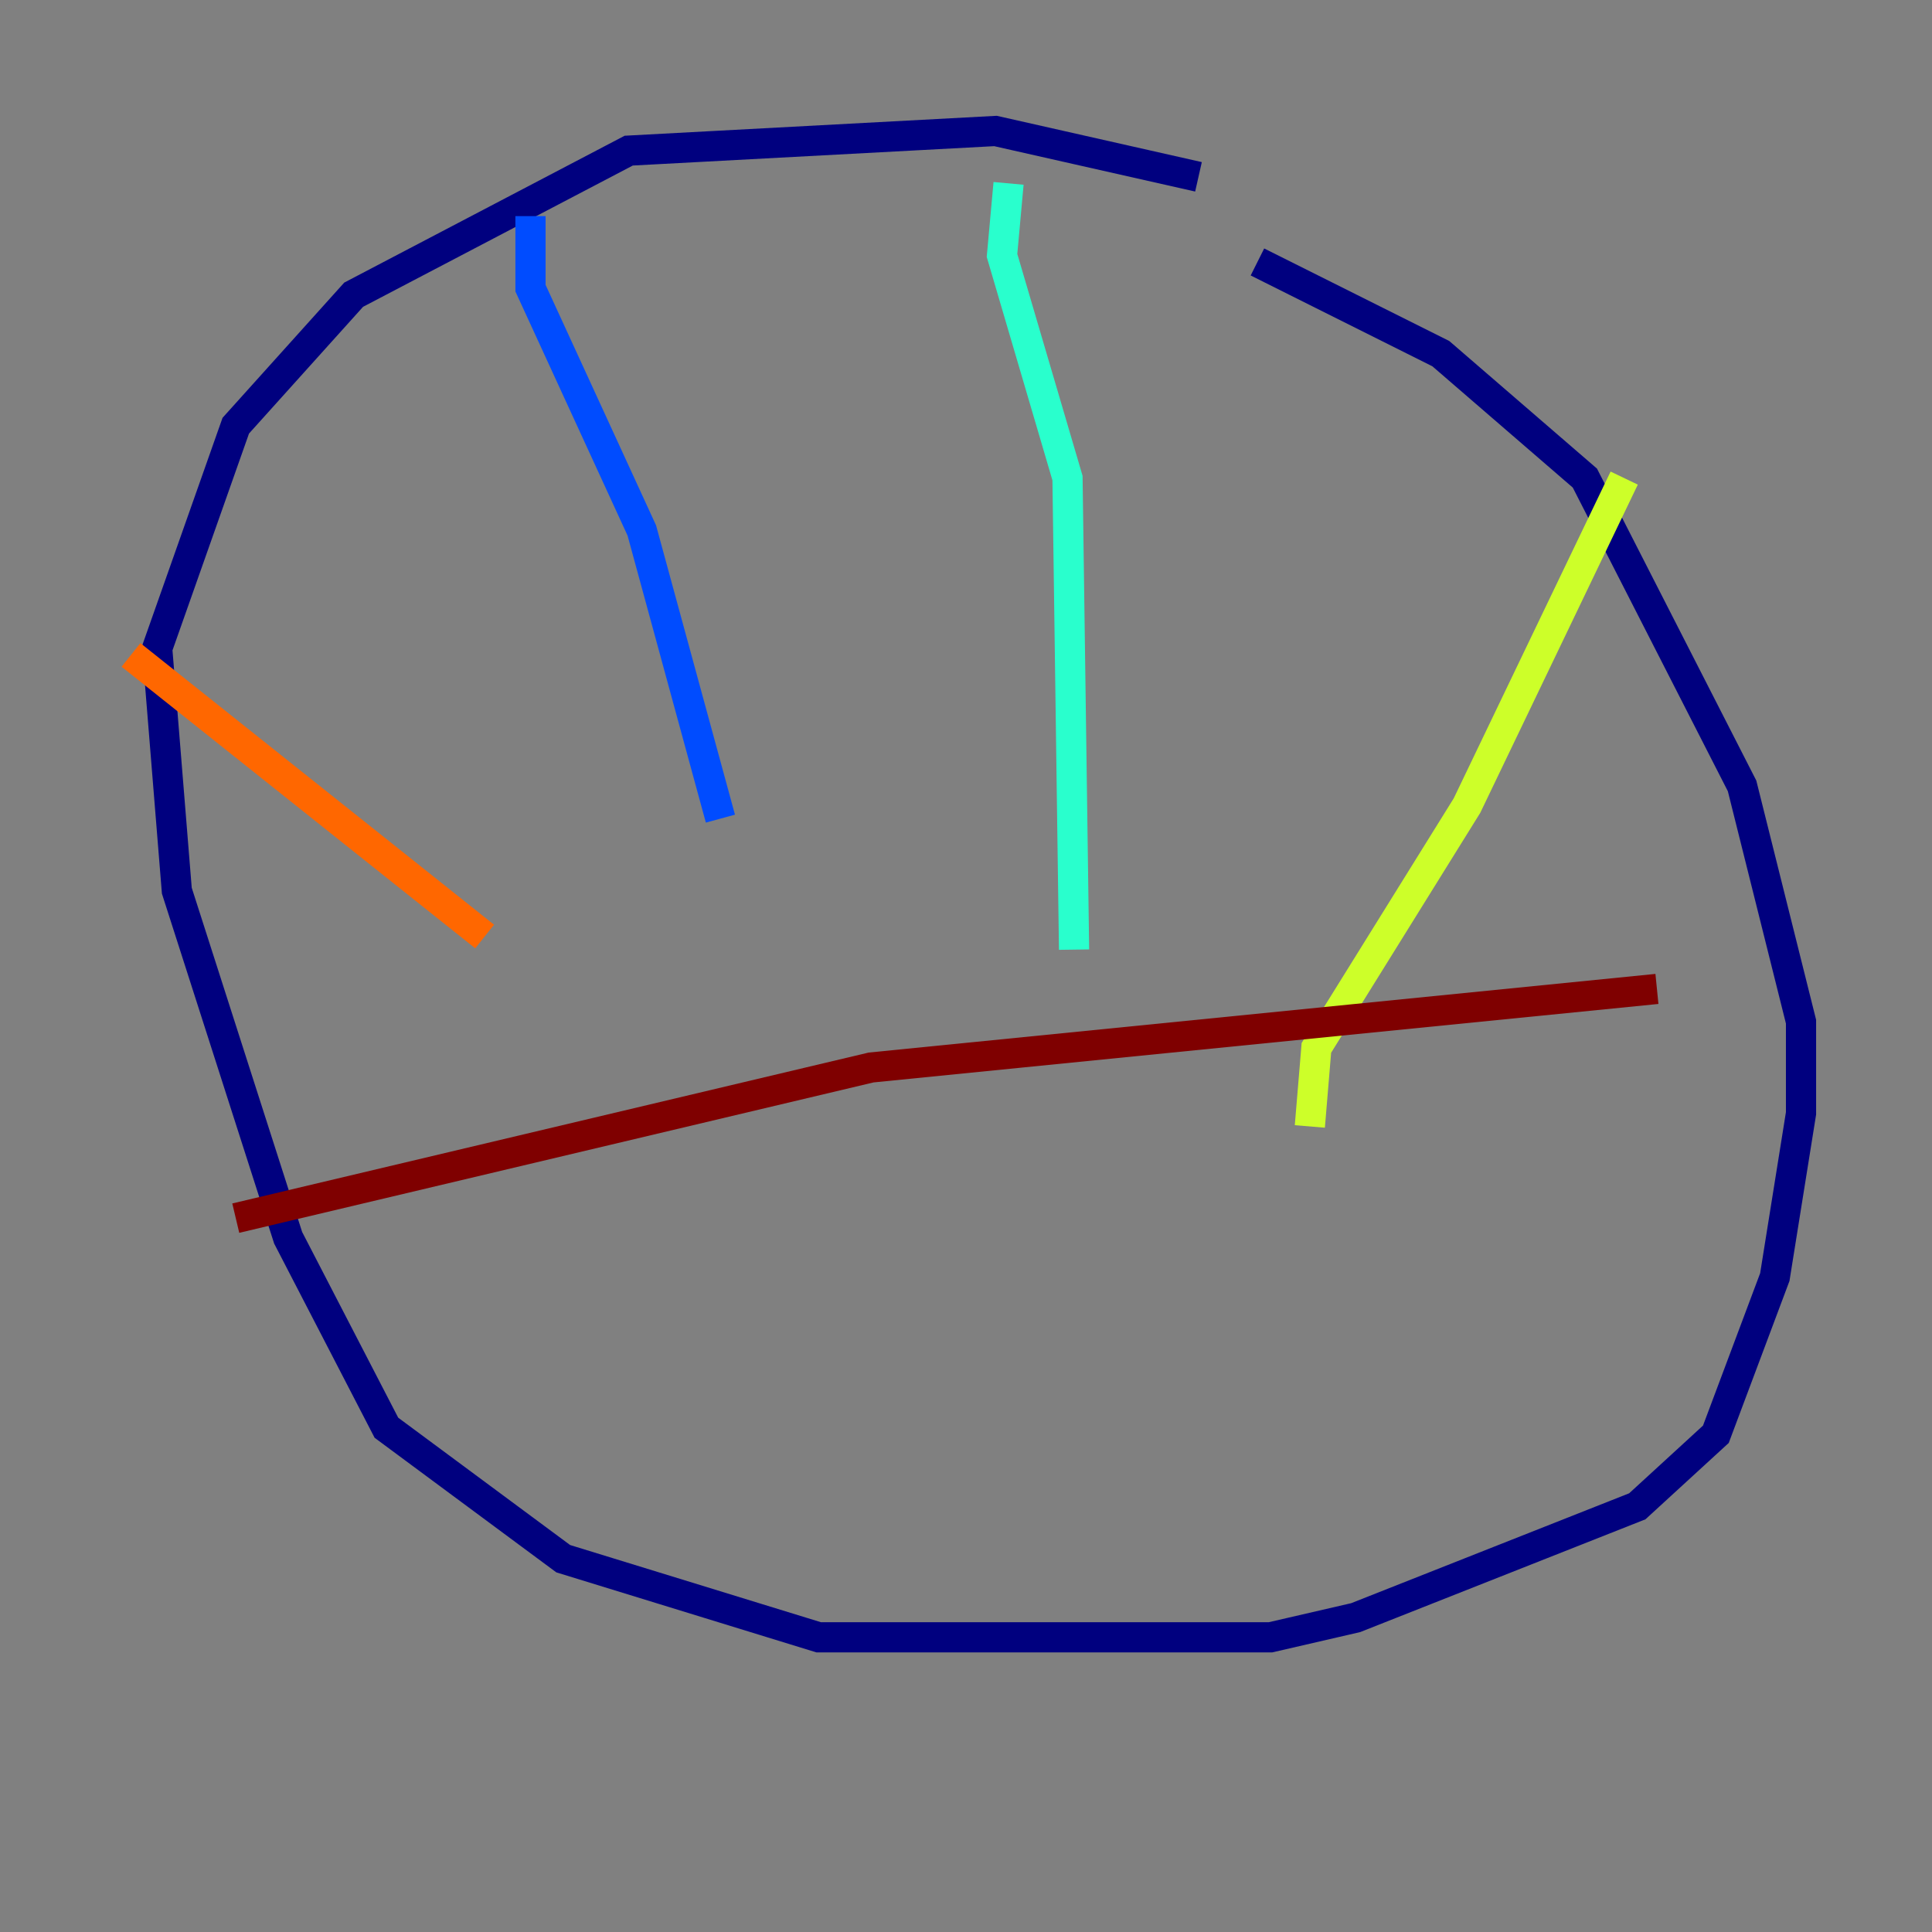 <?xml version="1.0" encoding="utf-8" ?>
<svg baseProfile="tiny" height="128" version="1.2" viewBox="0,0,128,128" width="128" xmlns="http://www.w3.org/2000/svg" xmlns:ev="http://www.w3.org/2001/xml-events" xmlns:xlink="http://www.w3.org/1999/xlink"><rect x="0" y="0" width="128" height="128" fill="#808080" stroke="none"/><defs /><polyline fill="none" points="79.403,11.715 65.953,8.678 41.654,9.98 23.43,19.525 15.62,28.203 10.414,42.956 11.715,59.01 19.091,82.007 25.6,94.59 37.315,103.268 54.237,108.475 84.176,108.475 89.817,107.173 108.475,99.797 113.681,95.024 117.586,84.61 119.322,73.763 119.322,67.688 115.417,52.068 105.003,31.675 95.458,23.43 83.308,17.356" stroke="#00007f" stroke-width="2" /><polyline fill="none" points="35.146,14.319 35.146,19.091 42.522,35.146 47.729,54.237" stroke="#004cff" stroke-width="2" /><polyline fill="none" points="66.82,12.149 66.386,16.922 70.725,31.675 71.159,62.915" stroke="#29ffcd" stroke-width="2" /><polyline fill="none" points="107.607,31.675 97.193,53.37 87.214,69.424 86.78,74.63" stroke="#cdff29" stroke-width="2" /><polyline fill="none" points="8.678,43.39 32.108,62.047" stroke="#ff6700" stroke-width="2" /><polyline fill="none" points="15.62,80.705 57.709,70.725 109.776,65.519" stroke="#7f0000" stroke-width="2" /></svg>